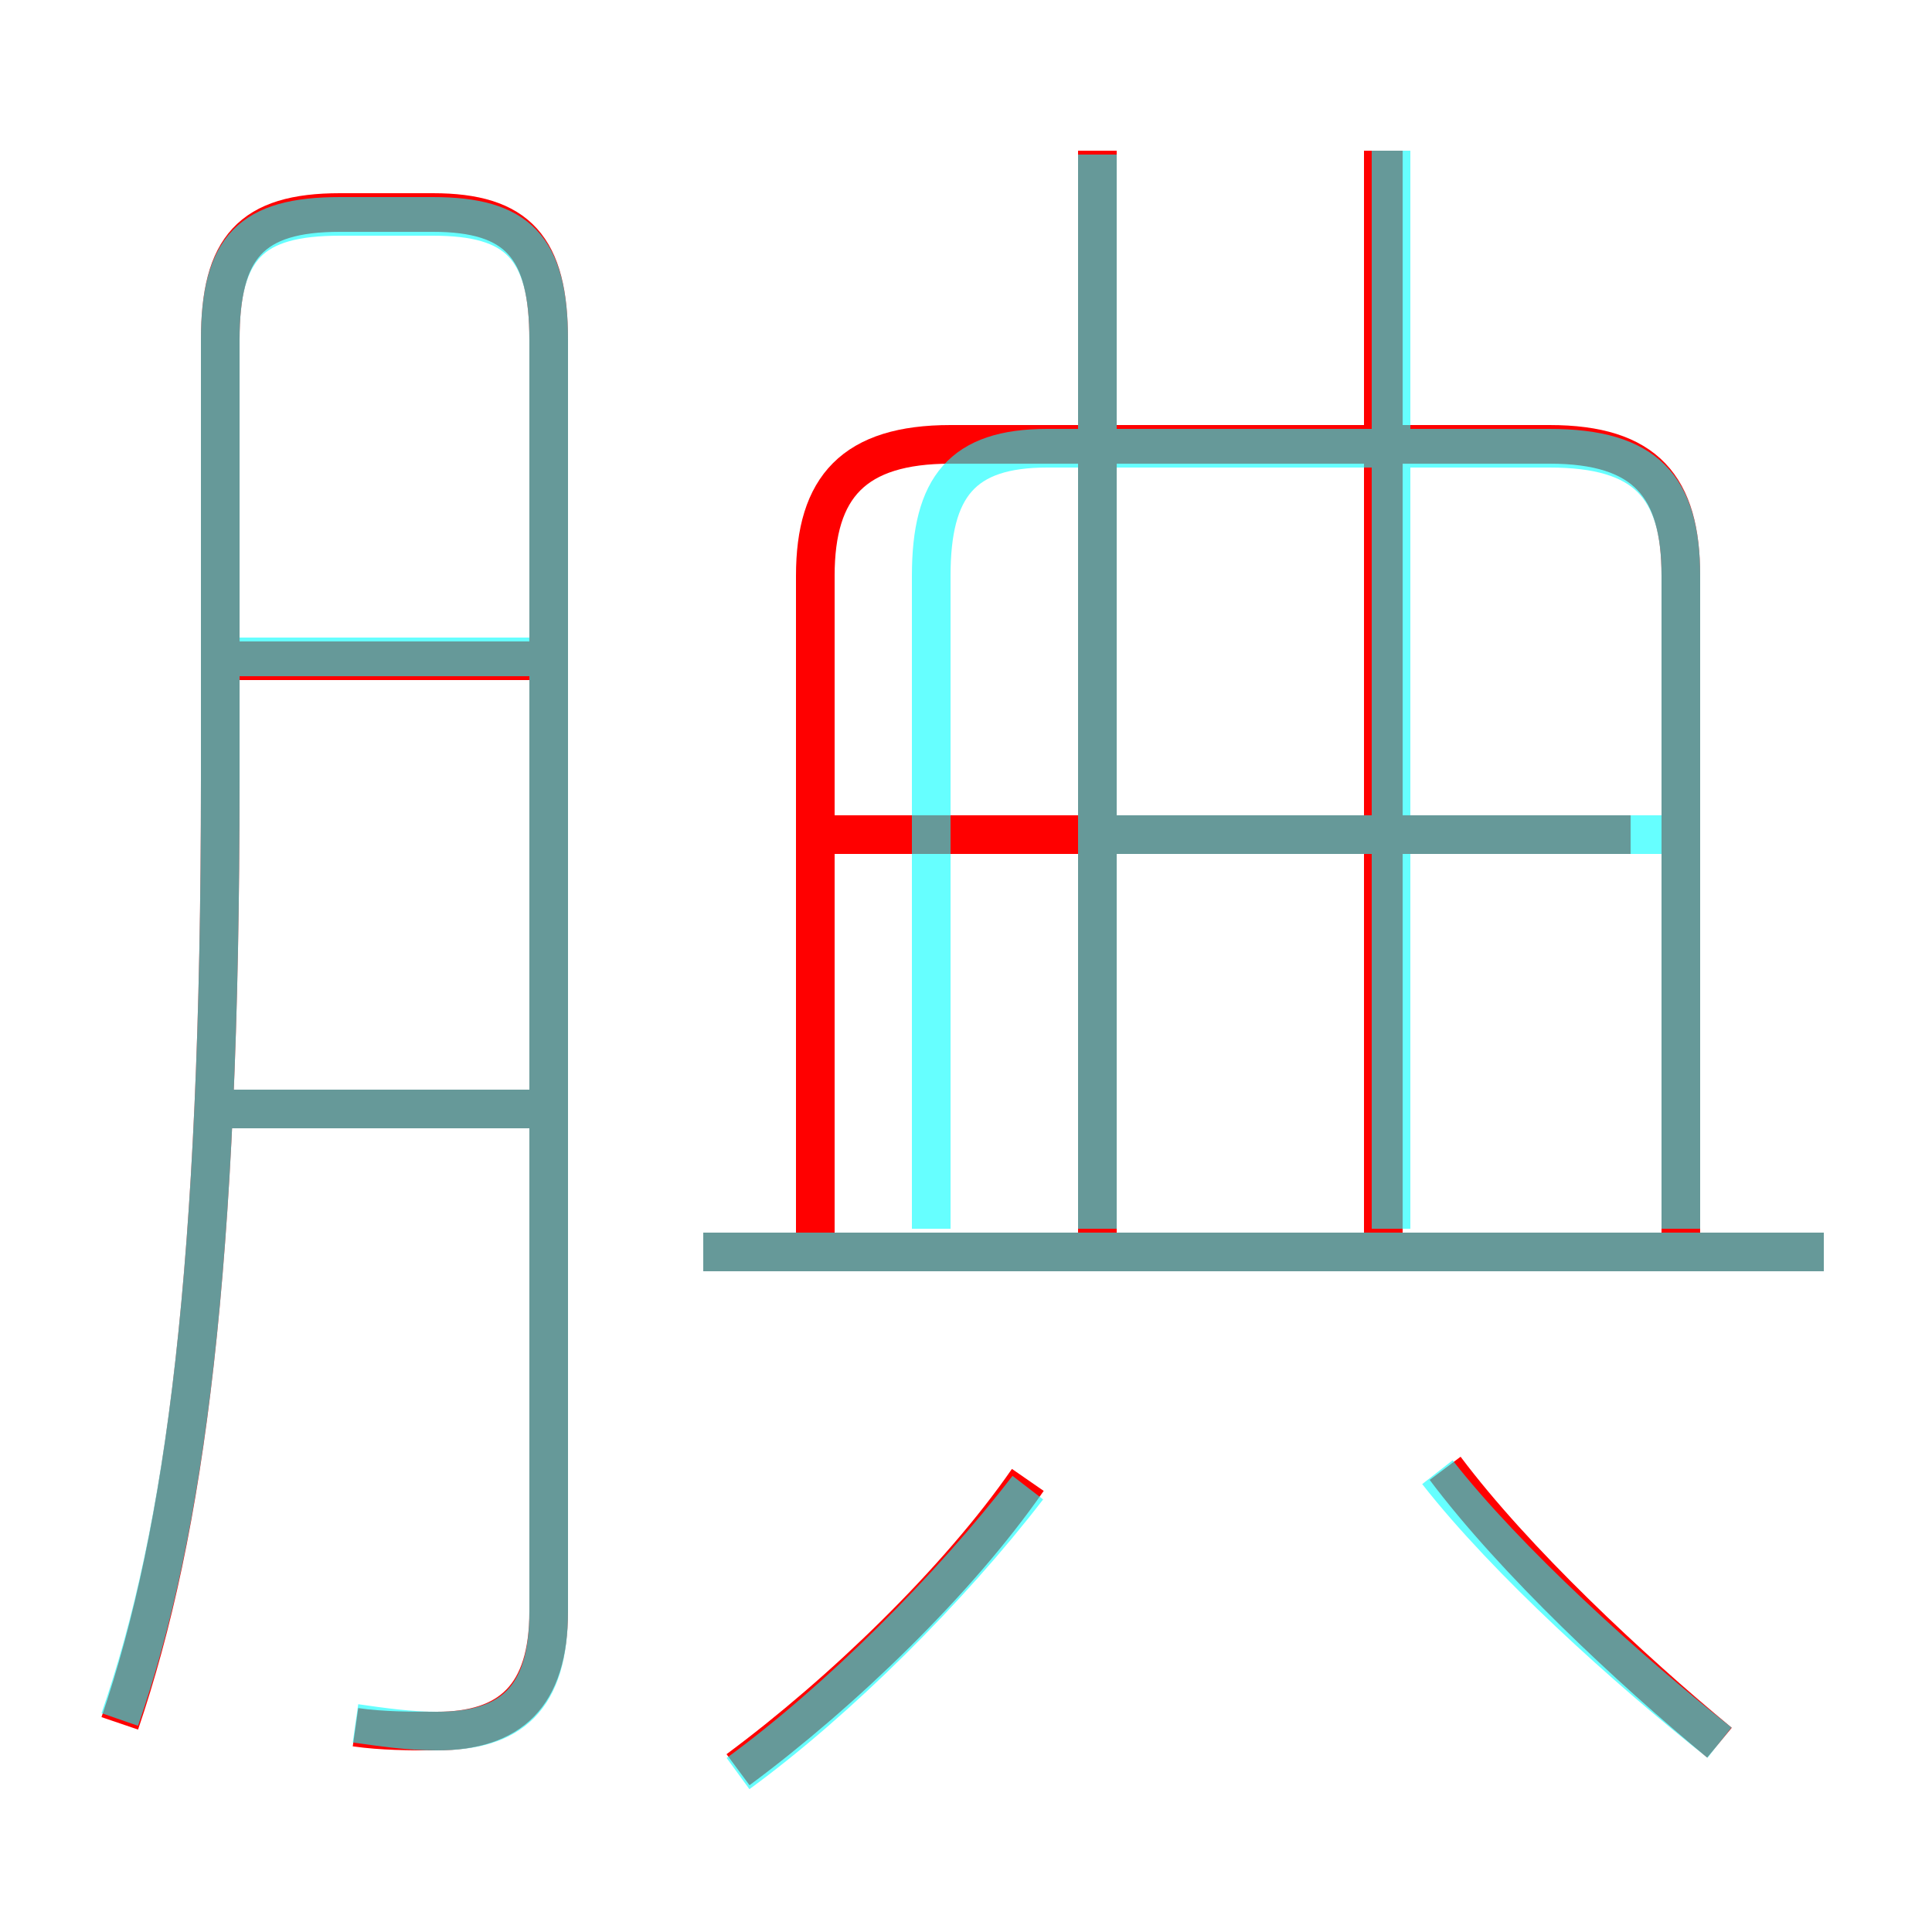 <?xml version='1.0' encoding='utf8'?>
<svg viewBox="0.0 -6.0 50.0 50.0" version="1.1" xmlns="http://www.w3.org/2000/svg">
<rect x="0.0" y="-6.0" width="50.0" height="50.0" fill="#333333" stroke="none"/>
<rect x="-1000" y="-1000" width="2000" height="2000" stroke="white" fill="white"/>
<g style="fill:none;stroke:rgba(255, 0, 0, 1);  stroke-width:1"><path d="M 9.2 0.7 C 9.9 0.8 10.6 0.8 11.3 0.8 C 13.2 0.8 14.2 -0.1 14.2 -2.3 L 14.2 -35.2 C 14.2 -37.6 13.4 -38.5 11.2 -38.5 L 8.8 -38.5 C 6.5 -38.5 5.7 -37.6 5.7 -35.2 L 5.7 -23.8 C 5.7 -11.2 4.8 -4.4 3.1 0.6 M 19.1 1.8 C 21.8 -0.2 24.8 -3.1 26.6 -5.7 M 13.9 -15.3 L 5.5 -15.3 M 13.9 -26.9 L 5.5 -26.9 M 44.5 1.1 C 42.2 -0.8 39.2 -3.6 37.4 -6.0 M 47.2 -11.6 L 18.2 -11.6 M 42.2 -22.4 L 21.6 -22.4 M 43.5 -11.4 L 43.5 -29.1 C 43.5 -31.4 42.6 -32.5 40.1 -32.5 L 24.6 -32.5 C 22.1 -32.5 21.1 -31.4 21.1 -29.1 L 21.1 -11.4 M 28.4 -11.6 L 28.4 -40.1 M 35.8 -11.6 L 35.8 -40.1" transform="translate(0.0 38.0)" />
</g>
<g style="fill:none;stroke:rgba(0, 255, 255, 0.6);  stroke-width:1">
<path d="M 9.2 0.6 C 9.9 0.7 10.6 0.8 11.3 0.8 C 13.2 0.8 14.2 0.0 14.2 -2.3 L 14.2 -35.2 C 14.2 -37.6 13.4 -38.4 11.2 -38.4 L 8.8 -38.4 C 6.5 -38.4 5.7 -37.6 5.7 -35.2 L 5.7 -23.8 C 5.7 -11.2 4.8 -4.4 3.1 0.5 M 14.0 -15.3 L 5.5 -15.3 M 19.1 1.9 C 21.7 0.0 24.6 -2.9 26.6 -5.5 M 14.0 -27.0 L 5.8 -27.0 M 47.2 -11.6 L 18.2 -11.6 M 44.5 1.1 C 42.1 -0.8 39.0 -3.6 37.2 -5.9 M 28.4 -12.2 L 28.4 -40.0 M 24.1 -12.2 L 24.1 -29.1 C 24.1 -31.4 24.9 -32.4 27.1 -32.4 L 40.1 -32.4 C 42.6 -32.4 43.5 -31.4 43.5 -29.1 L 43.5 -12.2 M 36.0 -12.2 L 36.0 -40.1 M 43.5 -22.4 L 28.9 -22.4" transform="translate(0.0 38.0)" />
</g>
</svg>